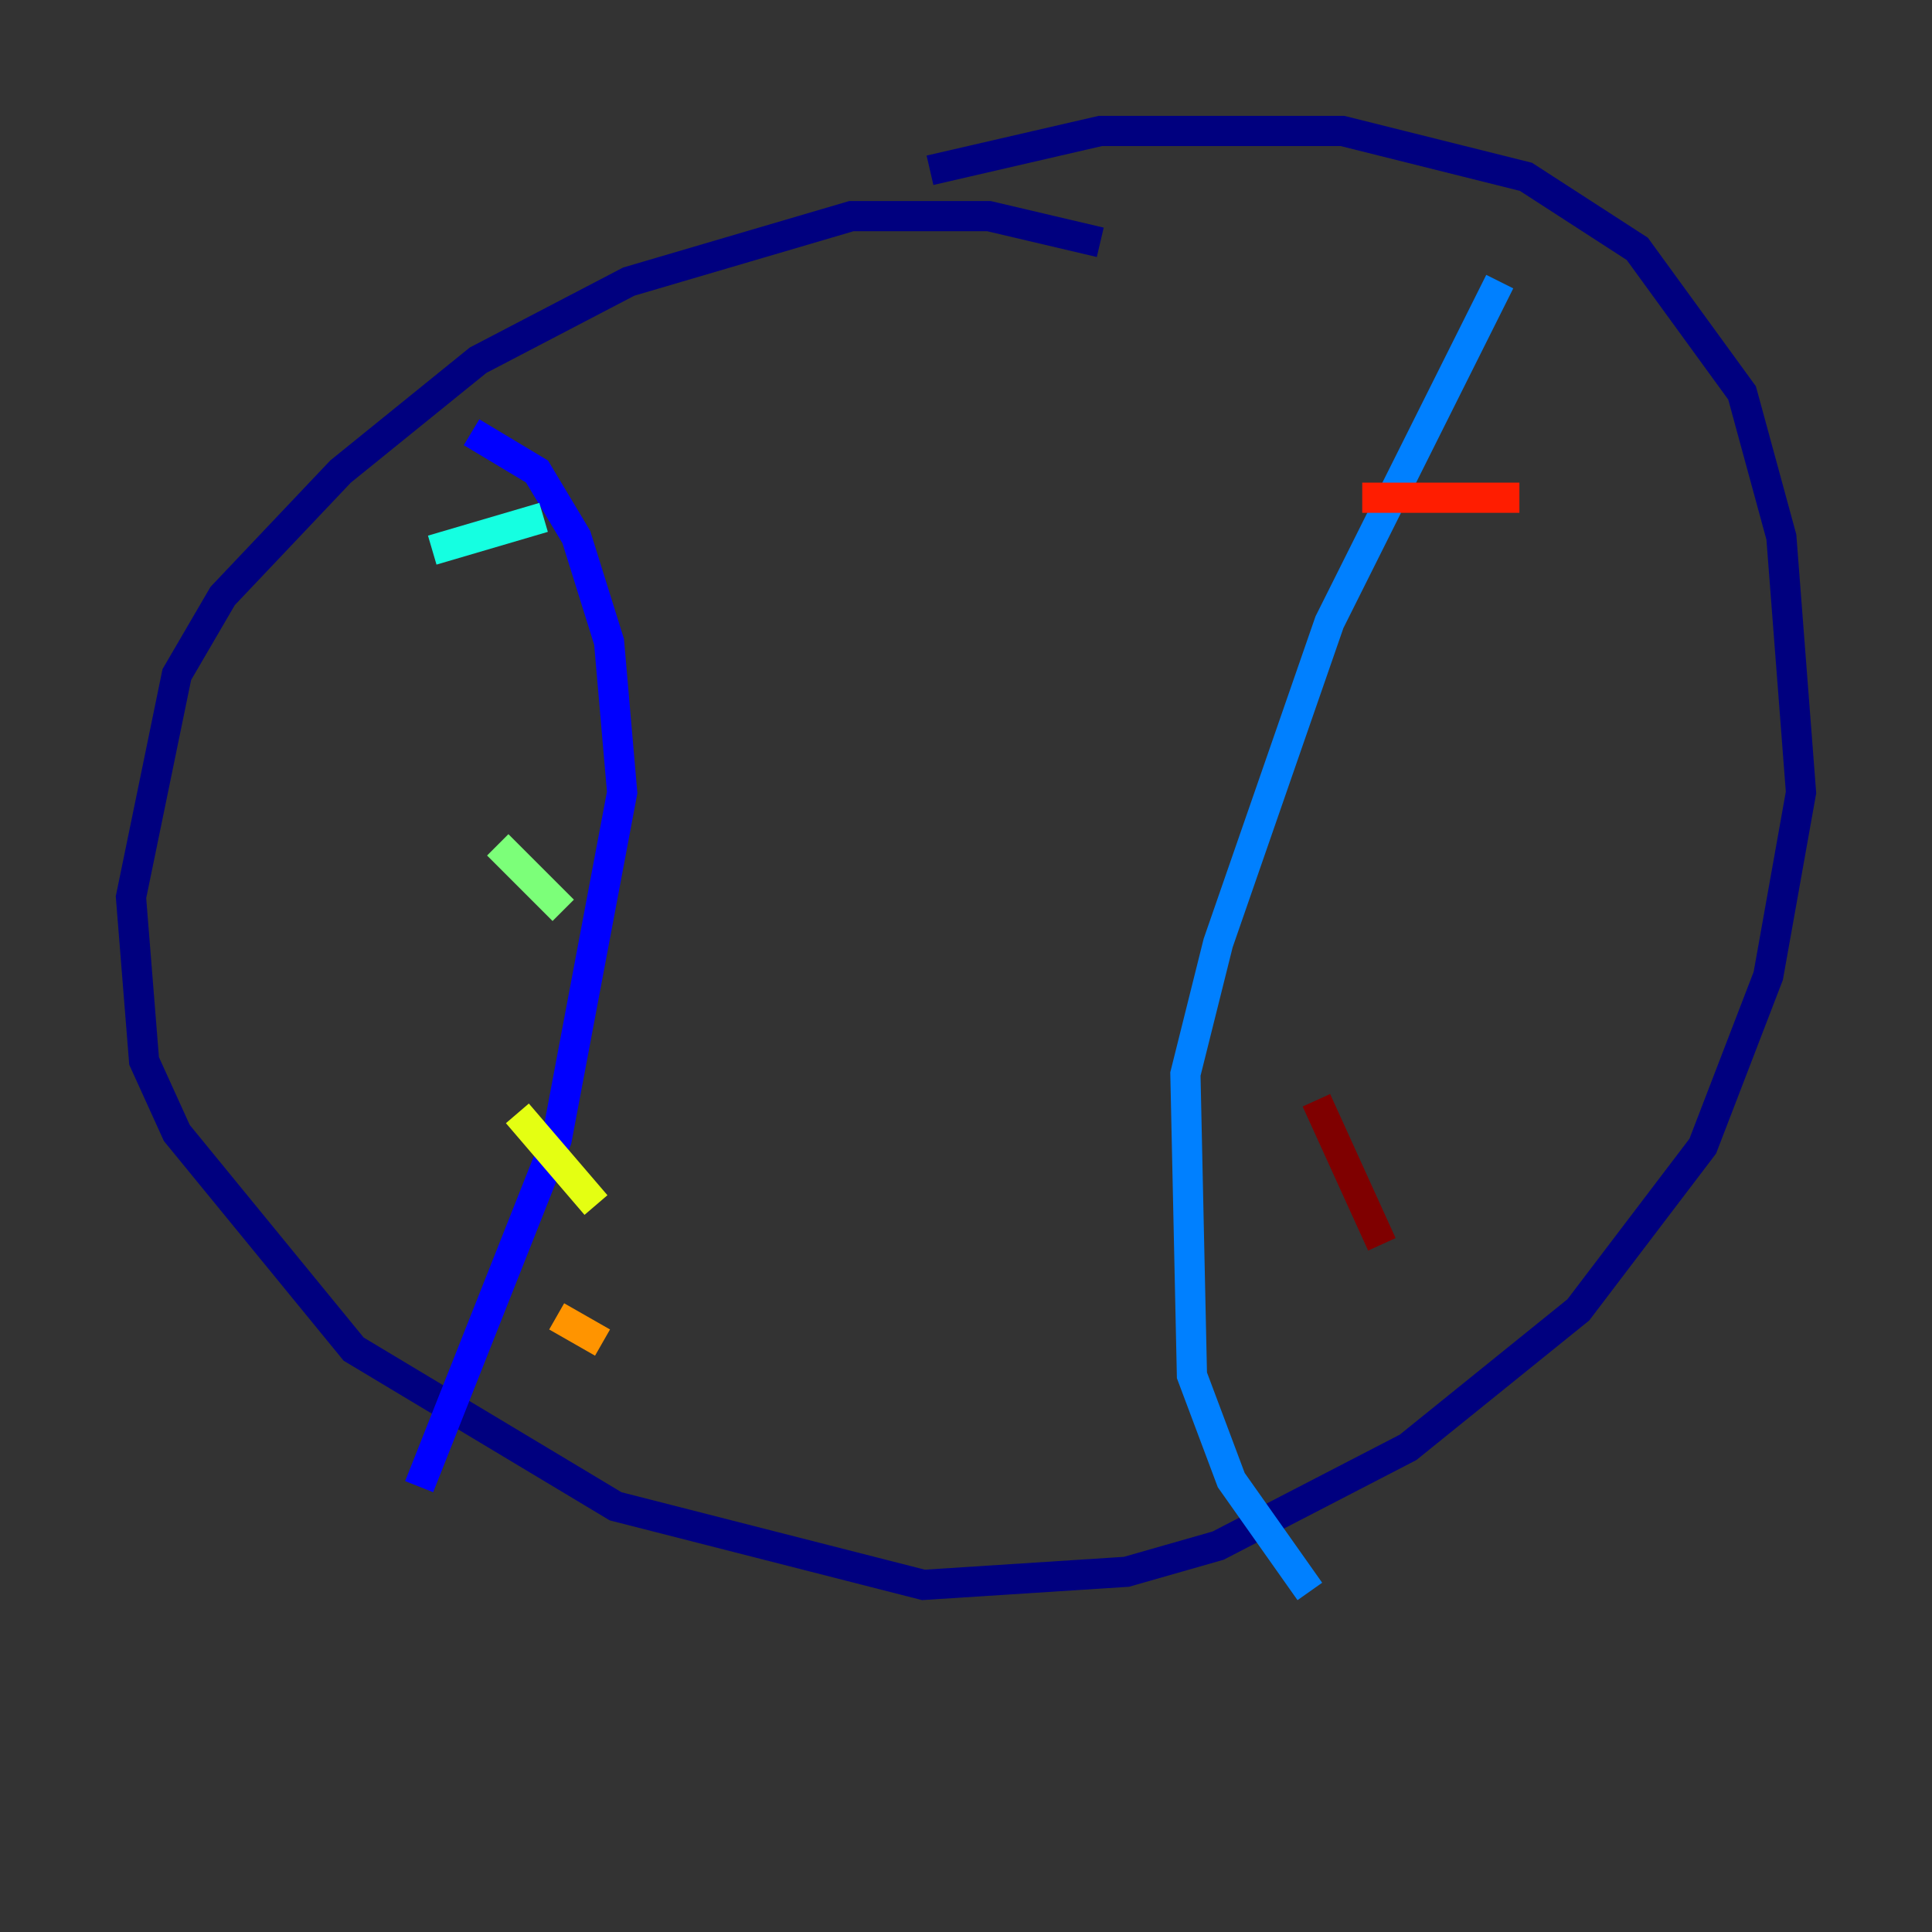 <?xml version="1.0" encoding="utf-8" ?>
<svg baseProfile="tiny" height="128" version="1.2" viewBox="0,0,128,128" width="128" xmlns="http://www.w3.org/2000/svg" xmlns:ev="http://www.w3.org/2001/xml-events" xmlns:xlink="http://www.w3.org/1999/xlink"><rect x="0" y="0" width="128" height="128" fill="#333333" stroke="none"/><defs /><polyline fill="none" points="72.895,16.054 65.519,14.319 56.407,14.319 41.654,18.658 31.675,23.864 22.563,31.241 14.752,39.485 11.715,44.691 8.678,59.444 9.546,70.291 11.715,75.064 23.43,89.383 40.786,99.797 61.18,105.003 74.63,104.136 80.705,102.4 93.288,95.891 104.57,86.78 112.814,75.932 117.153,64.651 119.322,52.502 118.02,35.58 115.417,26.034 108.475,16.488 101.098,11.715 88.949,8.678 72.895,8.678 61.614,11.281" stroke="#00007f" stroke-width="2" /><polyline fill="none" points="31.241,28.637 35.58,31.241 38.183,35.58 40.352,42.522 41.22,52.502 36.881,75.498 27.77,98.495" stroke="#0000ff" stroke-width="2" /><polyline fill="none" points="99.363,18.658 88.081,41.22 80.705,62.481 78.536,71.159 78.969,91.119 81.573,98.061 86.78,105.437" stroke="#0080ff" stroke-width="2" /><polyline fill="none" points="28.637,36.447 36.014,34.278" stroke="#15ffe1" stroke-width="2" /><polyline fill="none" points="32.976,55.973 37.315,60.312" stroke="#7cff79" stroke-width="2" /><polyline fill="none" points="34.278,73.763 39.485,79.837" stroke="#e4ff12" stroke-width="2" /><polyline fill="none" points="36.881,87.214 39.919,88.949" stroke="#ff9400" stroke-width="2" /><polyline fill="none" points="90.251,32.976 100.664,32.976" stroke="#ff1d00" stroke-width="2" /><polyline fill="none" points="87.214,72.895 91.552,82.441" stroke="#7f0000" stroke-width="2" /></svg>
